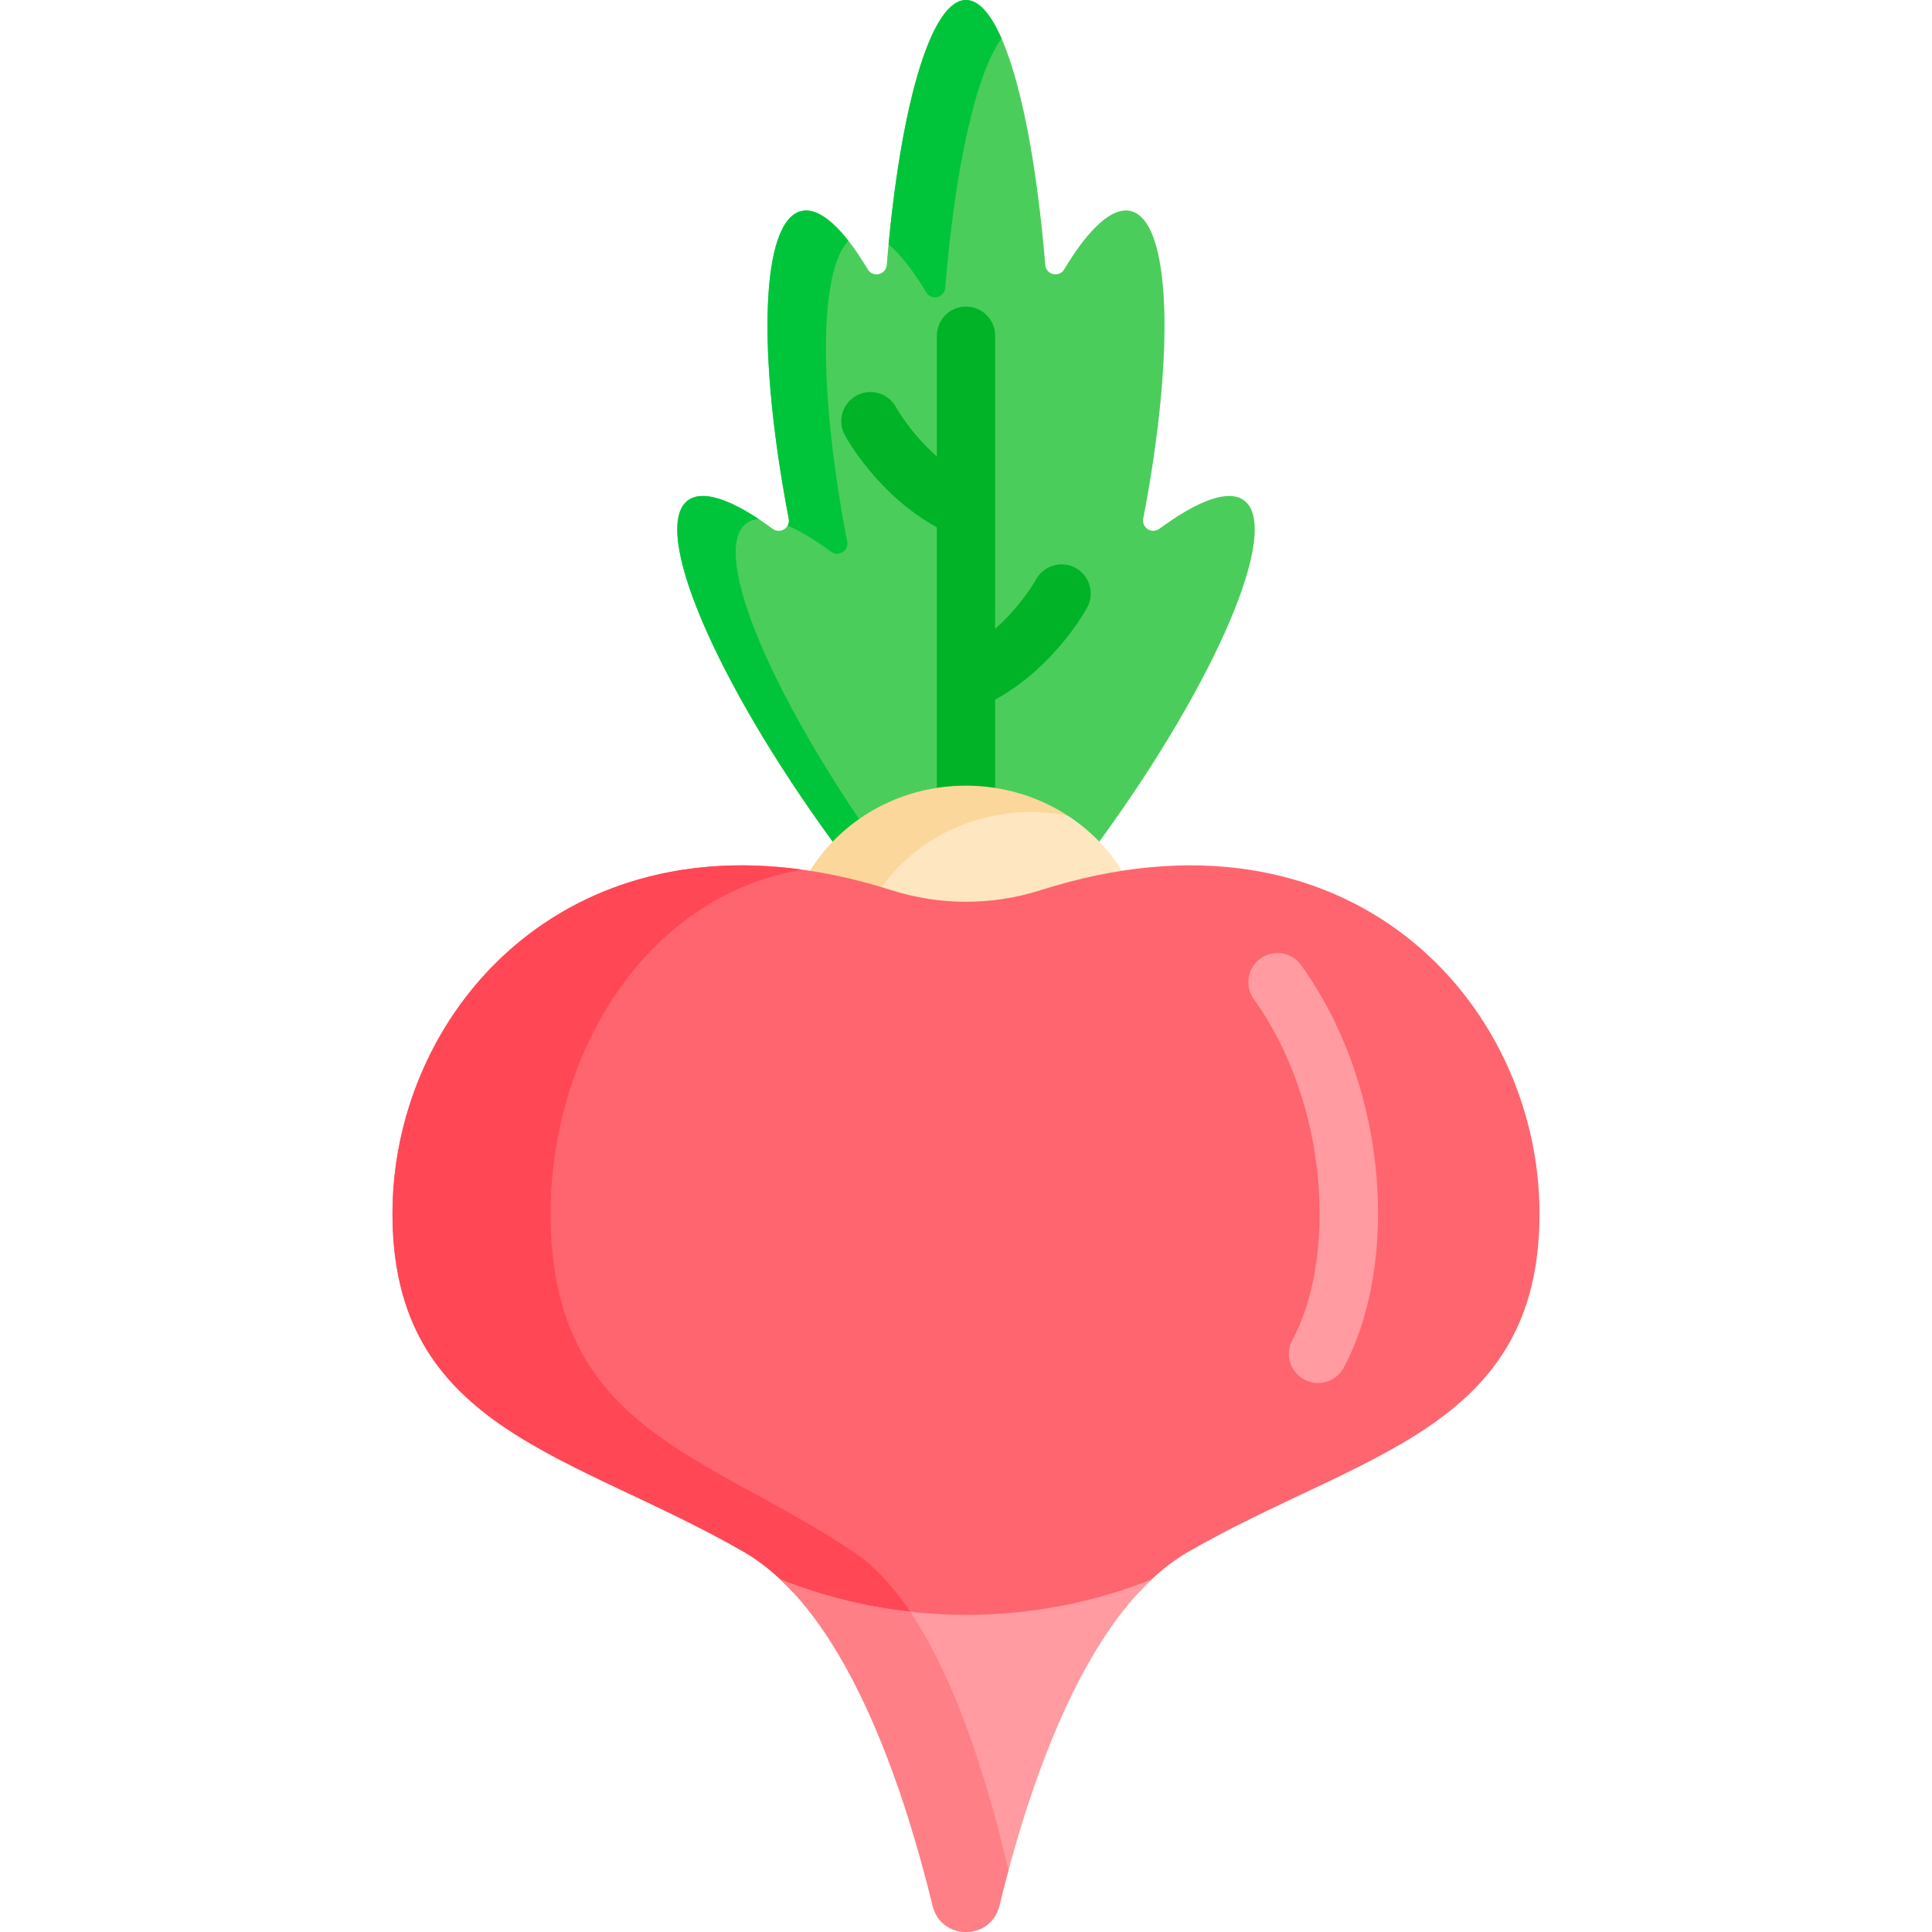 <svg id="Capa_1" enable-background="new 0 0 512 512" height="512" viewBox="0 0 512 512" width="512" xmlns="http://www.w3.org/2000/svg"><g><g><path d="m256 208.814c13.985 0 26.545 5.574 35.19 14.424 31.282-42.857 48.49-83.281 38.478-90.646-4.108-3.021-12.17-.001-22.429 7.547-1.99 1.464-4.733-.266-4.266-2.691 8.464-43.972 7.416-78.934-3.319-81.516-4.93-1.186-11.148 4.648-17.637 15.464-1.35 2.25-4.795 1.443-5.011-1.173-3.409-41.219-11.53-70.223-21.006-70.223s-17.597 29.004-21.007 70.224c-.216 2.615-3.661 3.423-5.012 1.173-6.489-10.816-12.707-16.65-17.637-15.464-10.735 2.582-11.783 37.543-3.319 81.516.467 2.425-2.276 4.155-4.266 2.691-10.258-7.548-18.321-10.569-22.429-7.547-10.011 7.364 7.197 47.789 38.478 90.646 8.647-8.851 21.207-14.425 35.192-14.425z" fill="#4bcd5c"/></g><g fill="#00c53b"><path d="m245.47 77.484c1.351 2.25 4.795 1.443 5.012-1.173 2.653-32.069 8.157-56.737 14.933-66.112-2.869-6.54-6.056-10.199-9.415-10.199-9.051 0-16.863 26.47-20.517 64.763 3.15 2.626 6.529 6.957 9.987 12.721z"/><path d="m208.732 139.285c3.378 1.464 7.254 3.805 11.516 6.942 1.99 1.464 4.733-.266 4.266-2.691-7.597-39.466-7.525-71.656.329-79.709-4.59-5.855-8.89-8.761-12.499-7.893-10.735 2.582-11.783 37.543-3.318 81.516.133.687 0 1.315-.294 1.835z"/><path d="m197.819 138.679c.899-.662 1.999-1.017 3.259-1.115-8.5-5.623-15.145-7.622-18.747-4.972-10.011 7.364 7.196 47.789 38.478 90.646 2.127-2.177 4.493-4.154 7.057-5.9-25.842-38.173-39.117-71.987-30.047-78.659z"/></g><path d="m284.982 150.482c-3.759-2.014-8.443-.6-10.46 3.16-.052.098-3.851 6.908-10.796 12.974v-31.674c0-.026 0-.051 0-.077v-45.899c0-4.268-3.459-7.726-7.726-7.726s-7.726 3.459-7.726 7.726v31.986c-6.928-6.044-10.71-12.827-10.806-13.004-2.022-3.745-6.696-5.154-10.449-3.14-3.761 2.015-5.176 6.698-3.161 10.46.374.697 8.609 15.79 24.416 24.469v40.801.077 31.114c0 4.268 3.459 7.726 7.726 7.726s7.726-3.459 7.726-7.726v-26.319c15.808-8.679 24.043-23.772 24.417-24.469 2.015-3.761.6-8.444-3.161-10.459z" fill="#00b327"/><path d="m214.099 231.68.007.001-.007-.002z" fill="#74d579"/><path d="m283.016 216.181c-19.29-4.453-40.225 3.274-50.166 19.977h-.001c.978.305 1.96.62 2.947.949 13.162 4.393 27.246 4.393 40.408 0 7.496-2.502 14.73-4.282 21.697-5.427-3.657-6.202-8.769-11.506-14.885-15.499z" fill="#fee6c1"/><path d="m283.016 216.181c-.643-.42-1.301-.819-1.966-1.209.665.39 1.323.79 1.966 1.209z" fill="#4bcd5c"/><path d="m256 208.209c1.036 0 2.062.039 3.081.101-1.019-.062-2.045-.101-3.081-.101z" fill="#4bcd5c"/><path d="m283.016 216.181c-7.936-5.18-17.362-7.973-27.016-7.973-17.992 0-33.645 9.471-41.901 23.471.002 0 .004.001.007.001 1.38.227 2.774.486 4.175.764.205.041.41.079.616.121 1.354.275 2.718.576 4.091.899.23.054.46.109.691.165 1.399.337 2.807.696 4.226 1.084.144.039.29.082.434.122 1.493.414 2.996.851 4.511 1.323h.001c10.836-15.912 30.651-23.881 50.165-19.977z" fill="#fcd79b"/><path d="m221.603 222.102c1.092-1.071 2.237-2.092 3.432-3.058-1.195.966-2.34 1.987-3.432 3.058z" fill="#4bcd5c"/><path d="m275.824 235.89c-12.915 4.116-26.733 4.116-39.648 0-81.612-26.009-132.162 29.944-132.162 85.73 0 57.456 47.75 63.473 93.172 89.678 4.637 2.675 8.934 6.286 12.923 10.59 14.308 5.25 29.763 8.122 45.891 8.122s31.584-2.872 45.892-8.122c3.989-4.304 8.286-7.915 12.923-10.59 45.421-26.205 93.172-32.222 93.172-89.678-.001-55.787-50.551-111.739-132.163-85.73z" fill="#ff656f"/><g><path d="m226.243 411.297c-39.16-26.205-80.328-32.222-80.328-89.678 0-41.872 24.553-83.836 66.555-91.167-67.577-9.28-108.455 41.004-108.455 91.167 0 57.456 47.75 63.473 93.172 89.678 4.637 2.675 8.934 6.286 12.923 10.59 10.308 3.782 21.213 6.322 32.534 7.451-4.792-7.589-10.234-13.915-16.401-18.041z" fill="#ff4756"/></g><g><path d="m345.615 365.583c-3.754-2.028-5.152-6.716-3.124-10.47 11.732-21.708 9.76-62.498-10.223-90.325-2.489-3.467-1.697-8.294 1.769-10.783 3.466-2.49 8.294-1.697 10.782 1.769 23.765 33.095 25.667 80.04 11.266 106.685-2.03 3.76-6.724 5.15-10.47 3.124z" fill="#ff9ba1"/></g><g><path d="m256 427.948c-17.365 0-33.952-3.325-49.165-9.368 20.242 19.03 32.925 56.153 40.326 86.458 2.267 9.282 15.411 9.282 17.678 0 7.401-30.305 20.084-67.428 40.326-86.458-15.213 6.043-31.8 9.368-49.165 9.368z" fill="#ff9ba1"/></g><path d="m241.197 427.126c-12.006-1.328-23.533-4.244-34.362-8.545 20.242 19.03 32.925 56.153 40.326 86.458 2.267 9.282 15.411 9.282 17.678 0 .748-3.063 1.553-6.199 2.411-9.376-4.976-21.365-13.287-49.528-26.053-68.537z" fill="#ff7f87"/></g></svg>